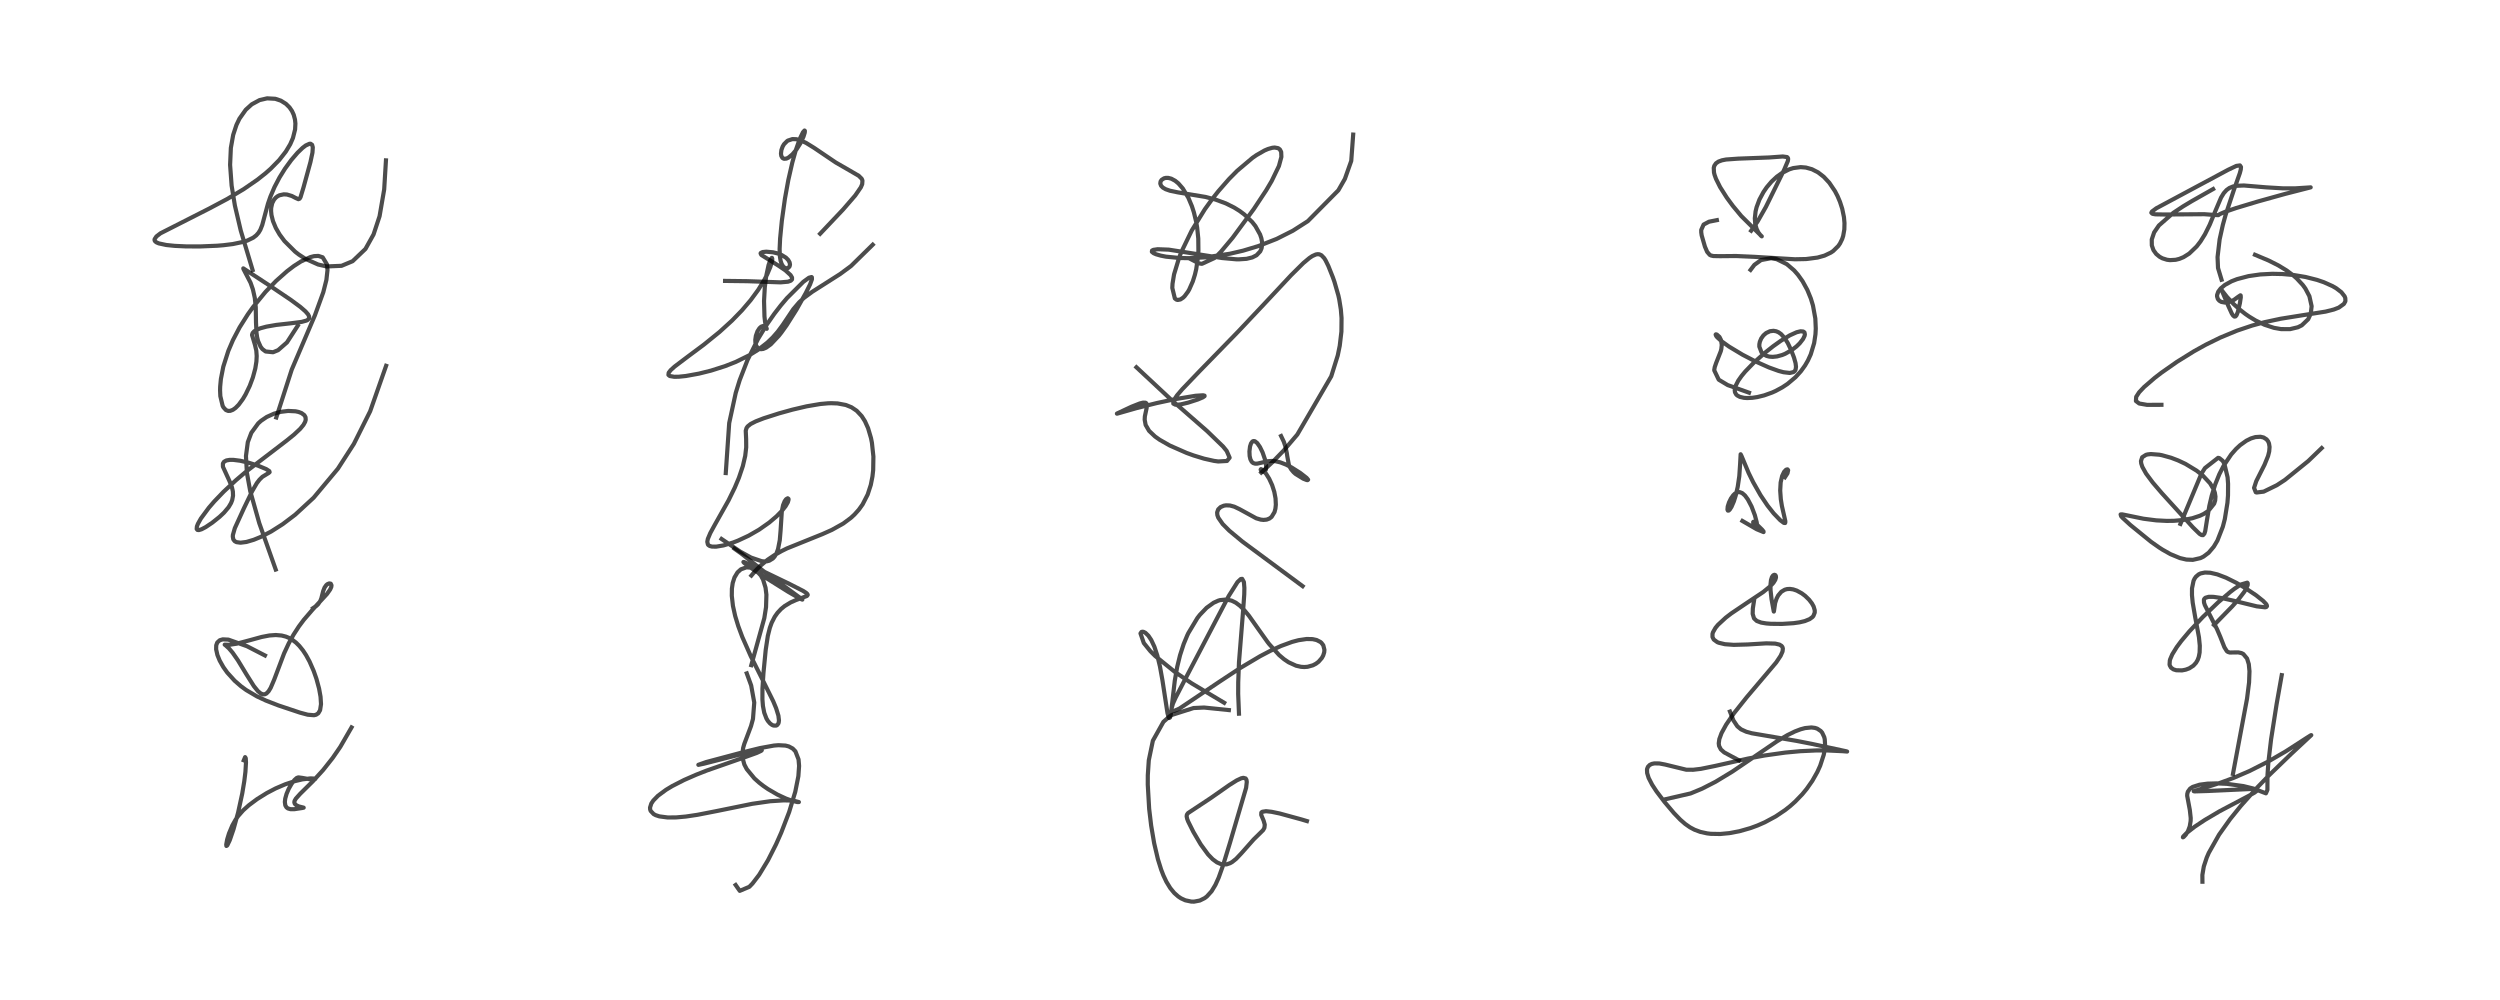 <?xml version="1.0" encoding="utf-8" standalone="no"?>
<!DOCTYPE svg PUBLIC "-//W3C//DTD SVG 1.1//EN"
  "http://www.w3.org/Graphics/SVG/1.1/DTD/svg11.dtd">
<!-- Created with matplotlib (https://matplotlib.org/) -->
<svg height="288pt" version="1.1" viewBox="0 0 720 288" width="720pt" xmlns="http://www.w3.org/2000/svg" xmlns:xlink="http://www.w3.org/1999/xlink">
 <defs>
  <style type="text/css">*{stroke-linecap:butt;stroke-linejoin:round;}</style>
 </defs>
 <g id="figure_1">
  <g id="patch_1">
   <path d="M 0 288 
L 720 288 
L 720 0 
L 0 0 
z
" style="fill:#ffffff;"/>
  </g>
  <g id="axes_1">
   <g id="line2d_1">
    <path clip-path="url(#p03c1678618)" d="M 70.21 218.973 
L 70.591 218.054 
L 70.774 218.347 
L 70.846 219.597 
L 70.68 222.309 
L 70.355 224.973 
L 69.764 228.536 
L 68.571 234.03 
L 67.255 238.815 
L 66.176 241.96 
L 65.448 243.488 
L 65.202 243.635 
L 65.156 243.228 
L 65.422 241.768 
L 65.943 240.046 
L 66.933 237.684 
L 67.88 236.016 
L 68.566 235.043 
L 70.03 233.381 
L 71.67 231.908 
L 74.051 230.135 
L 76.841 228.394 
L 79.378 227.066 
L 82.172 225.868 
L 84.837 224.987 
L 87.099 224.456 
L 89.409 224.174 
L 90.688 224.24 
L 90.824 224.329 
L 90.765 224.377 
L 90.237 224.453 
L 89.045 224.393 
L 87.08 224.038 
L 85.935 223.884 
L 85.45 224.056 
L 84.791 224.648 
L 83.96 225.761 
L 83.142 227.198 
L 82.524 228.645 
L 82.145 229.997 
L 82.035 230.968 
L 82.167 231.939 
L 82.502 232.518 
L 82.936 232.839 
L 83.687 233.047 
L 84.772 233.046 
L 86.92 232.722 
L 87.459 232.61 
L 87.301 232.562 
L 86.063 232.251 
L 85.368 231.933 
L 84.905 231.517 
L 84.759 231.059 
L 84.839 230.646 
L 85.203 230.004 
L 86.445 228.618 
L 90.098 225.015 
L 93.049 221.78 
L 95.808 218.29 
L 97.994 215.112 
L 101.241 209.496 
L 101.241 209.496 
" style="fill:none;stroke:#000000;stroke-linecap:square;stroke-opacity:0.7;stroke-width:1.2;"/>
   </g>
   <g id="line2d_2">
    <path clip-path="url(#p03c1678618)" d="M 76.305 188.774 
L 71.118 186.104 
L 65.774 184.212 
L 64.163 184.137 
L 63.283 184.392 
L 62.565 185.054 
L 62.27 185.869 
L 62.246 187.009 
L 62.614 188.647 
L 63.271 190.257 
L 64.323 192.122 
L 65.438 193.688 
L 67.577 196.049 
L 69.406 197.64 
L 70.904 198.733 
L 74.017 200.568 
L 76.54 201.748 
L 80.183 203.163 
L 86.4 205.24 
L 88.628 205.837 
L 90.426 205.984 
L 91.034 205.84 
L 91.667 205.421 
L 92.187 204.53 
L 92.45 202.791 
L 92.319 200.67 
L 91.893 198.304 
L 91.128 195.483 
L 90.339 193.233 
L 89.147 190.513 
L 88.146 188.68 
L 87.247 187.314 
L 86.192 186.006 
L 85.232 185.059 
L 84.236 184.293 
L 83.176 183.689 
L 82.302 183.335 
L 81.114 183.031 
L 79.429 182.886 
L 77.587 183.017 
L 75.363 183.445 
L 72.035 184.357 
L 68.181 185.381 
L 66.108 185.693 
L 64.713 185.669 
L 64.974 185.86 
L 65.947 186.744 
L 66.991 187.979 
L 68.515 190.163 
L 70.999 194.256 
L 73.116 197.609 
L 74.269 199.035 
L 75.098 199.721 
L 75.746 199.975 
L 76.309 199.938 
L 76.736 199.722 
L 77.356 199.085 
L 77.957 198.093 
L 78.962 195.743 
L 81.819 188.173 
L 83.161 185.285 
L 84.52 182.814 
L 86.077 180.411 
L 87.525 178.475 
L 90.031 175.563 
L 94.171 171.068 
L 95.07 169.797 
L 95.403 169.062 
L 95.479 168.566 
L 95.25 168.097 
L 94.817 168.019 
L 94.28 168.247 
L 93.958 168.526 
L 93.476 169.21 
L 93.068 170.254 
L 92.548 172.3 
L 92.236 173.093 
L 91.622 174.005 
L 91.104 174.503 
L 90.159 175.147 
L 90.159 175.147 
" style="fill:none;stroke:#000000;stroke-linecap:square;stroke-opacity:0.7;stroke-width:1.2;"/>
   </g>
   <g id="line2d_3">
    <path clip-path="url(#p03c1678618)" d="M 79.406 164.021 
L 74.661 150.64 
L 72.062 141.423 
L 71.104 136.169 
L 70.835 131.331 
L 71.37 127.334 
L 72.38 124.651 
L 74.36 121.935 
L 75.191 121.188 
L 76.825 120.08 
L 78.93 119.132 
L 80.842 118.61 
L 82.985 118.349 
L 85.126 118.456 
L 85.99 118.644 
L 86.834 118.964 
L 87.648 119.561 
L 87.991 120.157 
L 88.043 120.905 
L 87.88 121.489 
L 87.396 122.367 
L 86.453 123.511 
L 84.657 125.19 
L 82.488 126.939 
L 70.939 135.771 
L 67.949 138.31 
L 64.443 141.572 
L 61.741 144.385 
L 60.152 146.223 
L 57.856 149.333 
L 56.997 150.865 
L 56.706 151.623 
L 56.646 152.343 
L 56.859 152.618 
L 57.255 152.668 
L 58.034 152.437 
L 59.24 151.804 
L 61.187 150.49 
L 63.236 148.849 
L 64.525 147.632 
L 65.832 146.079 
L 66.543 144.876 
L 66.88 144.009 
L 67.112 142.754 
L 67.07 141.563 
L 66.805 140.356 
L 66.098 138.563 
L 64.201 134.418 
L 64.194 133.508 
L 64.504 132.991 
L 65.197 132.607 
L 66.15 132.443 
L 67.235 132.446 
L 69.159 132.691 
L 71.651 133.268 
L 74.277 134.101 
L 76.681 135.106 
L 77.553 135.675 
L 77.649 135.975 
L 77.386 136.217 
L 75.576 137.316 
L 74.737 138.136 
L 73.965 139.146 
L 72.614 141.478 
L 70.219 146.442 
L 67.629 152.113 
L 67.08 154.038 
L 67.043 154.508 
L 67.186 155.328 
L 67.584 155.855 
L 68.103 156.135 
L 69.271 156.297 
L 70.969 156.083 
L 73.094 155.454 
L 74.998 154.673 
L 78.051 153.098 
L 81.421 150.958 
L 85.012 148.24 
L 90.32 143.348 
L 97.306 134.992 
L 101.917 127.834 
L 106.609 118.435 
L 111.2 105.353 
L 111.2 105.353 
" style="fill:none;stroke:#000000;stroke-linecap:square;stroke-opacity:0.7;stroke-width:1.2;"/>
   </g>
   <g id="line2d_4">
    <path clip-path="url(#p03c1678618)" d="M 79.573 120.237 
L 84.015 106.459 
L 90.691 90.816 
L 93.106 84.16 
L 94.005 80.603 
L 94.317 77.778 
L 94.175 76.158 
L 92.931 74.106 
L 91.686 73.702 
L 90.448 73.771 
L 89.361 74.053 
L 86.685 75.296 
L 84.631 76.619 
L 82.621 78.148 
L 79.504 80.916 
L 76.469 84.061 
L 72.874 88.437 
L 71.37 90.534 
L 69.009 94.281 
L 67.085 97.953 
L 65.749 101.077 
L 64.308 105.604 
L 63.617 109.148 
L 63.409 111.334 
L 63.38 112.44 
L 63.457 114.099 
L 64.118 116.873 
L 64.345 117.303 
L 65.045 118.078 
L 65.701 118.343 
L 66.307 118.324 
L 67.075 118.026 
L 67.82 117.498 
L 68.744 116.564 
L 69.953 114.914 
L 70.724 113.611 
L 71.92 111.134 
L 72.833 108.69 
L 73.524 106.127 
L 73.847 104.108 
L 73.927 102.527 
L 73.814 100.972 
L 73.421 99.294 
L 72.571 96.442 
L 72.753 95.915 
L 73.22 95.409 
L 73.923 94.976 
L 74.989 94.544 
L 76.753 94.066 
L 79.568 93.576 
L 83.863 93.094 
L 86.871 92.705 
L 88.276 92.318 
L 88.612 92.14 
L 89.035 91.637 
L 89.022 91.12 
L 88.717 90.532 
L 87.977 89.68 
L 86.484 88.381 
L 83.778 86.383 
L 78.021 82.496 
L 70.073 77.289 
L 70.121 77.498 
L 72.162 81.431 
L 72.83 83.338 
L 73.383 85.804 
L 73.659 88.517 
L 73.726 92.824 
L 73.858 95.742 
L 74.048 97.088 
L 74.327 98.232 
L 75.059 99.87 
L 75.589 100.55 
L 76.492 101.225 
L 78.643 101.443 
L 80.094 100.846 
L 82.646 98.615 
L 85.754 93.803 
L 85.754 93.803 
" style="fill:none;stroke:#000000;stroke-linecap:square;stroke-opacity:0.7;stroke-width:1.2;"/>
   </g>
   <g id="line2d_5">
    <path clip-path="url(#p03c1678618)" d="M 72.748 77.772 
L 69.335 66.398 
L 67.65 59.215 
L 66.705 53.445 
L 66.269 47.492 
L 66.485 42.606 
L 67.157 38.843 
L 68.096 35.982 
L 68.952 34.195 
L 70.779 31.608 
L 72.504 30.049 
L 74.754 28.829 
L 76.931 28.323 
L 79.27 28.452 
L 80.886 28.992 
L 82.351 29.906 
L 83.382 30.928 
L 84.096 31.974 
L 84.596 33.067 
L 84.956 34.43 
L 85.075 35.583 
L 84.987 37.277 
L 84.366 39.751 
L 83.587 41.535 
L 82.312 43.665 
L 80.411 46.094 
L 77.963 48.59 
L 76.502 49.878 
L 74.15 51.741 
L 70.2 54.464 
L 65.474 57.288 
L 60.354 60.013 
L 46.211 67.198 
L 45.04 68.102 
L 44.509 68.908 
L 44.518 69.227 
L 44.699 69.531 
L 45.085 69.82 
L 45.745 70.101 
L 47.873 70.558 
L 50.313 70.81 
L 53.571 70.962 
L 57.571 70.977 
L 62.547 70.77 
L 64.337 70.623 
L 67.064 70.287 
L 70.114 69.647 
L 71.183 69.301 
L 72.919 68.462 
L 73.793 67.788 
L 74.469 67.023 
L 74.974 66.188 
L 75.531 64.786 
L 76.161 62.425 
L 77.177 58.657 
L 77.875 56.641 
L 79.067 53.848 
L 80.51 51.097 
L 82.086 48.563 
L 83.878 46.099 
L 85.69 43.986 
L 87.146 42.585 
L 88.058 41.891 
L 89.12 41.409 
L 89.456 41.405 
L 89.889 41.711 
L 90.085 42.447 
L 89.989 43.958 
L 89.403 46.693 
L 87.419 53.934 
L 86.554 56.788 
L 86.286 57.225 
L 85.922 57.361 
L 85.116 57.002 
L 84.057 56.448 
L 82.656 56.023 
L 81.72 55.971 
L 80.511 56.232 
L 79.936 56.525 
L 79.434 56.911 
L 78.918 57.502 
L 78.392 58.53 
L 78.1 59.879 
L 78.072 60.787 
L 78.188 61.954 
L 78.624 63.696 
L 79.444 65.666 
L 80.525 67.536 
L 81.919 69.417 
L 84.996 72.483 
L 86.027 73.284 
L 87.901 74.514 
L 91.611 76.178 
L 94.068 76.735 
L 98.369 76.554 
L 101.55 75.224 
L 105.252 71.694 
L 107.586 67.51 
L 109.315 62.271 
L 110.644 54.568 
L 111.154 46.187 
L 111.154 46.187 
" style="fill:none;stroke:#000000;stroke-linecap:square;stroke-opacity:0.7;stroke-width:1.2;"/>
   </g>
   <g id="line2d_6">
    <path clip-path="url(#p03c1678618)" d="M 211.87 254.882 
L 213.049 256.565 
L 215.799 255.405 
L 216.717 254.458 
L 218.636 251.949 
L 221.183 247.745 
L 223.494 243.173 
L 224.989 239.81 
L 227.273 233.867 
L 229.038 228.023 
L 229.929 223.549 
L 230.138 220.58 
L 229.982 218.717 
L 229.079 216.386 
L 228.293 215.572 
L 227.177 214.974 
L 226.23 214.726 
L 224.21 214.616 
L 222.894 214.721 
L 218.85 215.456 
L 213.129 216.871 
L 203.369 219.473 
L 201.128 220.265 
L 201.145 220.277 
L 202.787 219.931 
L 217.802 216.098 
L 219.221 215.964 
L 219.397 216.057 
L 219.21 216.248 
L 217.952 216.838 
L 214.042 218.246 
L 203.528 221.923 
L 200.517 223.109 
L 197.016 224.642 
L 193.6 226.389 
L 191.816 227.464 
L 189.527 229.154 
L 188.142 230.568 
L 187.574 231.426 
L 187.211 232.578 
L 187.243 233.118 
L 187.388 233.541 
L 188.255 234.459 
L 188.853 234.774 
L 189.899 235.117 
L 192.301 235.433 
L 194.738 235.415 
L 197.529 235.163 
L 200.859 234.665 
L 206.311 233.602 
L 216.654 231.496 
L 221.819 230.754 
L 225.565 230.513 
L 227.103 230.527 
L 228.832 230.667 
L 230.075 230.994 
L 229.657 230.999 
L 228.255 230.664 
L 226.4 230 
L 223.963 228.875 
L 221.191 227.267 
L 219.808 226.314 
L 218.617 225.387 
L 217.267 224.179 
L 215.061 221.501 
L 214.37 220.181 
L 213.838 218.229 
L 213.787 217.131 
L 214.027 215.396 
L 214.345 214.28 
L 216.294 209.112 
L 216.856 207.06 
L 217.225 202.338 
L 216.337 197.414 
L 215.07 193.931 
L 215.07 193.931 
" style="fill:none;stroke:#000000;stroke-linecap:square;stroke-opacity:0.7;stroke-width:1.2;"/>
   </g>
   <g id="line2d_7">
    <path clip-path="url(#p03c1678618)" d="M 216.373 191.567 
L 220.121 178.018 
L 220.617 174.875 
L 220.725 171.277 
L 220.474 169.247 
L 219.763 166.928 
L 219.11 165.723 
L 217.592 164.126 
L 216.265 163.498 
L 214.99 163.388 
L 213.372 163.97 
L 212.406 164.847 
L 211.53 166.303 
L 211.022 167.906 
L 210.786 169.526 
L 210.758 171.587 
L 211.086 174.492 
L 211.733 177.41 
L 212.62 180.326 
L 213.771 183.428 
L 216.22 188.972 
L 219.503 195.531 
L 222.677 201.945 
L 223.522 203.97 
L 224.182 206.113 
L 224.338 207.468 
L 224.261 208.089 
L 224.153 208.396 
L 223.801 208.836 
L 223.525 208.974 
L 222.776 208.958 
L 222.328 208.764 
L 221.769 208.348 
L 221.136 207.61 
L 220.722 206.911 
L 220.099 205.258 
L 219.728 203.331 
L 219.576 201.418 
L 219.586 198.362 
L 219.876 193.831 
L 220.524 187.168 
L 221.132 183.153 
L 221.714 180.821 
L 222.235 179.37 
L 223.124 177.622 
L 223.923 176.489 
L 224.964 175.374 
L 225.997 174.531 
L 227.735 173.482 
L 229.198 172.835 
L 232.411 171.635 
L 232.62 171.329 
L 232.523 171.077 
L 232.133 170.714 
L 231.203 170.13 
L 227.313 168.147 
L 214.264 161.849 
L 214.106 161.858 
L 214.309 162.107 
L 215.746 163.194 
L 220.158 166.15 
L 227.015 170.446 
L 230.564 172.489 
L 231.072 172.693 
L 230.916 172.531 
L 219.819 164.429 
L 213.474 159.411 
L 211.518 158.017 
L 211.518 158.017 
" style="fill:none;stroke:#000000;stroke-linecap:square;stroke-opacity:0.7;stroke-width:1.2;"/>
   </g>
   <g id="line2d_8">
    <path clip-path="url(#p03c1678618)" d="M 207.807 155.225 
L 213.158 158.849 
L 216.319 160.587 
L 219.339 161.616 
L 219.955 161.688 
L 220.884 161.653 
L 221.541 161.487 
L 222.589 160.845 
L 223.085 160.287 
L 223.634 159.339 
L 224.067 158.159 
L 224.575 155.572 
L 224.808 152.799 
L 225.166 147.253 
L 225.527 145.478 
L 225.982 144.351 
L 226.405 143.766 
L 226.859 143.506 
L 227.08 143.662 
L 227.109 143.888 
L 226.905 144.634 
L 226.244 145.786 
L 225.163 147.152 
L 223.65 148.698 
L 221.541 150.49 
L 218.609 152.549 
L 215.612 154.274 
L 212.55 155.699 
L 211.149 156.239 
L 208.375 157.08 
L 206.263 157.434 
L 205.062 157.419 
L 204.395 157.241 
L 203.999 156.971 
L 203.871 156.807 
L 203.698 156.033 
L 203.855 155.209 
L 204.564 153.522 
L 205.844 151.177 
L 209.817 144.112 
L 211.618 140.427 
L 212.799 137.61 
L 213.941 134.226 
L 214.625 131.273 
L 214.908 128.824 
L 214.885 126.424 
L 214.774 124.056 
L 214.998 123.27 
L 215.321 122.807 
L 216.189 122.109 
L 217.678 121.348 
L 219.931 120.471 
L 224.348 119.054 
L 228.233 117.977 
L 232.325 117.017 
L 236.268 116.347 
L 238.472 116.149 
L 239.41 116.12 
L 241.223 116.19 
L 243.607 116.637 
L 245.226 117.293 
L 246.729 118.302 
L 248.165 119.83 
L 249.105 121.306 
L 250.009 123.317 
L 250.841 126.149 
L 251.111 127.5 
L 251.54 131.494 
L 251.475 135.385 
L 251.267 137.225 
L 250.793 139.635 
L 249.888 142.425 
L 248.433 145.266 
L 247.338 146.797 
L 246.088 148.189 
L 245.048 149.149 
L 242.867 150.772 
L 239.583 152.607 
L 236.89 153.809 
L 226.638 157.947 
L 225.111 158.702 
L 223.081 159.849 
L 221.049 161.224 
L 218.933 162.992 
L 217.489 164.465 
L 216.4 165.758 
L 216.4 165.758 
" style="fill:none;stroke:#000000;stroke-linecap:square;stroke-opacity:0.7;stroke-width:1.2;"/>
   </g>
   <g id="line2d_9">
    <path clip-path="url(#p03c1678618)" d="M 209.021 136.239 
L 210.009 121.842 
L 211.892 113.155 
L 213.023 109.496 
L 215.27 103.705 
L 218.313 97.617 
L 220.758 93.597 
L 222.991 90.39 
L 224.881 87.947 
L 226.647 85.861 
L 231.367 81.155 
L 232.98 79.984 
L 233.725 79.788 
L 233.814 79.858 
L 233.84 80.425 
L 233.307 81.89 
L 232.073 84.384 
L 229.384 89.175 
L 226.542 93.675 
L 225.038 95.772 
L 224.311 96.698 
L 221.985 99.164 
L 220.638 100.134 
L 219.789 100.492 
L 219.101 100.573 
L 218.173 100.16 
L 217.759 99.509 
L 217.556 98.692 
L 217.526 97.867 
L 217.689 96.717 
L 218.149 95.417 
L 218.724 94.526 
L 219.234 94.072 
L 219.832 93.866 
L 220.133 93.903 
L 220.608 94.226 
L 220.824 94.694 
L 220.617 94.165 
L 220.326 92.618 
L 220.165 91.122 
L 220.043 86.673 
L 220.262 82.728 
L 220.664 79.53 
L 221.346 76.347 
L 221.859 74.871 
L 222.261 74.27 
L 222.331 74.267 
L 222.416 74.558 
L 222.358 75.121 
L 221.876 76.837 
L 220.947 79.037 
L 220.101 80.665 
L 218.348 83.508 
L 216.185 86.448 
L 213.672 89.394 
L 210.793 92.354 
L 207.225 95.603 
L 202.722 99.252 
L 198.12 102.679 
L 194.282 105.579 
L 193.143 106.614 
L 192.579 107.35 
L 192.509 107.976 
L 192.889 108.294 
L 194.193 108.518 
L 195.496 108.495 
L 197.511 108.288 
L 201.275 107.609 
L 204.778 106.734 
L 208.788 105.458 
L 211.904 104.231 
L 215.794 102.314 
L 218.4 100.692 
L 221.009 98.657 
L 222.545 97.18 
L 223.997 95.52 
L 225.433 93.575 
L 228.464 89.048 
L 230.166 87.058 
L 231.577 85.769 
L 233.904 84.051 
L 241.945 78.932 
L 245.105 76.6 
L 251.347 70.475 
L 251.347 70.475 
" style="fill:none;stroke:#000000;stroke-linecap:square;stroke-opacity:0.7;stroke-width:1.2;"/>
   </g>
   <g id="line2d_10">
    <path clip-path="url(#p03c1678618)" d="M 208.82 80.902 
L 215.266 80.982 
L 224.79 81.318 
L 226.948 81.128 
L 227.748 80.843 
L 228.1 80.476 
L 228.112 79.949 
L 227.687 79.229 
L 226.196 77.865 
L 224.129 76.462 
L 219.264 73.428 
L 219.05 72.971 
L 219.118 72.839 
L 219.644 72.591 
L 220.681 72.487 
L 222.6 72.658 
L 223.984 72.998 
L 225.116 73.441 
L 226.34 74.195 
L 227.006 74.864 
L 227.403 75.566 
L 227.519 76.188 
L 227.386 76.766 
L 226.962 77.192 
L 226.424 77.274 
L 225.948 77.09 
L 225.531 76.71 
L 225.109 76.008 
L 224.808 75.089 
L 224.611 73.88 
L 224.531 71.733 
L 224.672 68.699 
L 225.169 63.607 
L 226.066 57.176 
L 227.031 51.865 
L 228.19 46.787 
L 229.162 43.329 
L 230.319 40.028 
L 231.258 38.075 
L 231.7 37.586 
L 231.805 37.684 
L 231.767 38.197 
L 231.401 39.368 
L 230.462 41.35 
L 229.332 43.126 
L 228.209 44.464 
L 227.057 45.406 
L 226.482 45.675 
L 225.788 45.731 
L 225.352 45.5 
L 225.011 44.894 
L 224.92 44.231 
L 225.039 43.216 
L 225.409 42.19 
L 225.815 41.512 
L 226.704 40.624 
L 226.92 40.485 
L 228.228 40.055 
L 229.357 40.095 
L 230.508 40.402 
L 232.151 41.156 
L 234.466 42.584 
L 240.702 46.799 
L 244.681 49.094 
L 247.321 50.629 
L 248.176 51.491 
L 248.385 52.011 
L 248.312 53.034 
L 247.923 53.947 
L 246.305 56.296 
L 242.803 60.344 
L 236.196 67.322 
L 236.196 67.322 
" style="fill:none;stroke:#000000;stroke-linecap:square;stroke-opacity:0.7;stroke-width:1.2;"/>
   </g>
   <g id="line2d_11">
    <path clip-path="url(#p03c1678618)" d="M 353.912 204.504 
L 346.773 203.772 
L 343.742 203.915 
L 337.472 205.908 
L 336.761 206.383 
L 335.068 207.887 
L 332.028 213.316 
L 330.854 218.96 
L 330.567 223.272 
L 330.556 225.972 
L 330.959 232.95 
L 331.534 237.774 
L 332.399 242.861 
L 333.478 247.459 
L 334.417 250.461 
L 335.057 252.112 
L 335.921 253.946 
L 337.033 255.77 
L 338.18 257.167 
L 339.327 258.185 
L 340.15 258.727 
L 341.366 259.288 
L 343.121 259.66 
L 343.899 259.67 
L 345.548 259.354 
L 346.943 258.66 
L 347.569 258.186 
L 348.943 256.671 
L 350.047 254.833 
L 350.977 252.765 
L 352.216 249.295 
L 354.242 242.69 
L 358.881 226.89 
L 359.071 225.206 
L 358.981 224.585 
L 358.747 224.197 
L 358.086 224.014 
L 357.467 224.153 
L 356.181 224.753 
L 354.056 226.084 
L 348.757 229.796 
L 344.825 232.403 
L 342.141 234.176 
L 341.822 234.636 
L 341.751 235.108 
L 341.908 235.851 
L 342.172 236.541 
L 343.698 239.601 
L 345.805 243.184 
L 347.92 246.077 
L 349.252 247.451 
L 350.494 248.367 
L 351.629 248.86 
L 352.024 248.949 
L 353.271 248.936 
L 354.278 248.592 
L 354.863 248.259 
L 356.012 247.343 
L 357.545 245.718 
L 361.057 241.753 
L 363.783 239.075 
L 364.152 238.409 
L 364.252 237.499 
L 363.932 236.375 
L 363.237 234.706 
L 363.258 234.036 
L 363.518 233.791 
L 364.617 233.623 
L 366.211 233.798 
L 368.554 234.285 
L 374.772 235.986 
L 376.395 236.472 
L 376.395 236.472 
" style="fill:none;stroke:#000000;stroke-linecap:square;stroke-opacity:0.7;stroke-width:1.2;"/>
   </g>
   <g id="line2d_12">
    <path clip-path="url(#p03c1678618)" d="M 352.561 202.4 
L 343.193 196.795 
L 338.35 193.505 
L 332.679 188.907 
L 331.313 187.544 
L 329.417 185.195 
L 328.458 182.424 
L 328.744 182.006 
L 329.025 181.931 
L 329.361 181.983 
L 329.9 182.268 
L 330.735 183.082 
L 331.556 184.311 
L 332.462 186.25 
L 333.312 188.817 
L 334.064 191.94 
L 334.776 195.888 
L 336.232 205.363 
L 336.552 206.52 
L 336.721 206.79 
L 336.954 206.655 
L 337.219 205.592 
L 337.598 202.391 
L 338.331 196.072 
L 339.031 192.07 
L 339.853 188.696 
L 340.895 185.489 
L 341.922 183.007 
L 342.232 182.353 
L 344.854 177.977 
L 345.55 177.085 
L 347.512 175.039 
L 349.525 173.591 
L 350.846 172.991 
L 351.367 172.834 
L 353.196 172.655 
L 354.723 172.989 
L 355.915 173.58 
L 357.102 174.467 
L 358.226 175.569 
L 359.692 177.337 
L 362.344 181.092 
L 365.028 184.86 
L 365.524 185.498 
L 368.382 188.65 
L 369.809 189.856 
L 371.11 190.735 
L 373.267 191.72 
L 374.688 192.042 
L 375.62 192.104 
L 376.577 192.036 
L 378.121 191.608 
L 378.988 191.155 
L 379.744 190.587 
L 380.683 189.513 
L 381.082 188.786 
L 381.37 187.872 
L 381.433 187.152 
L 381.108 185.846 
L 380.578 185.143 
L 380.28 184.889 
L 379.184 184.327 
L 378.015 184.069 
L 376.304 184.032 
L 373.974 184.377 
L 372.122 184.869 
L 368.914 186.043 
L 365.872 187.435 
L 362.896 188.995 
L 357.231 192.36 
L 351.229 196.314 
L 339.695 204.057 
L 338.276 204.694 
L 337.673 204.736 
L 337.482 204.61 
L 337.378 204.162 
L 337.8 202.654 
L 338.554 200.972 
L 341.349 195.557 
L 348.199 182.471 
L 353.886 171.627 
L 356.402 167.635 
L 357.343 166.76 
L 357.746 166.713 
L 358.243 167.623 
L 358.38 169.325 
L 358.345 171.169 
L 358.008 175.963 
L 356.828 190.705 
L 356.608 196.523 
L 356.595 199.876 
L 356.825 205.539 
L 356.825 205.539 
" style="fill:none;stroke:#000000;stroke-linecap:square;stroke-opacity:0.7;stroke-width:1.2;"/>
   </g>
   <g id="line2d_13">
    <path clip-path="url(#p03c1678618)" d="M 375.158 168.814 
L 357.79 155.957 
L 354.024 152.825 
L 352.152 150.948 
L 350.87 149.105 
L 350.597 148.353 
L 350.534 147.587 
L 350.834 146.714 
L 351.525 146.041 
L 352.45 145.644 
L 353.103 145.534 
L 354.229 145.581 
L 355.494 145.928 
L 356.99 146.639 
L 361.79 149.267 
L 363.104 149.65 
L 363.874 149.735 
L 364.794 149.65 
L 365.597 149.341 
L 366.222 148.858 
L 367.061 147.475 
L 367.323 146.48 
L 367.44 145.354 
L 367.358 143.562 
L 366.997 141.656 
L 366.376 139.722 
L 365.523 137.868 
L 364.651 136.468 
L 363.745 135.438 
L 363.163 135.114 
L 363.069 135.254 
L 363.263 135.59 
L 363.668 135.862 
L 363.936 135.905 
L 364.259 135.78 
L 364.557 135.271 
L 364.651 134.573 
L 364.621 133.902 
L 364.318 132.322 
L 363.632 130.312 
L 362.867 128.737 
L 362.079 127.603 
L 361.406 127.072 
L 361.018 127.011 
L 360.7 127.148 
L 360.297 127.69 
L 360.009 128.575 
L 359.837 130.028 
L 359.899 131.335 
L 360.11 132.263 
L 360.498 133 
L 360.894 133.348 
L 361.505 133.539 
L 362.083 133.523 
L 363.175 133.281 
L 364.995 132.848 
L 366.255 132.75 
L 367.343 132.837 
L 368.723 133.16 
L 370.393 133.811 
L 371.99 134.635 
L 374.455 136.195 
L 376.304 137.634 
L 376.735 138.156 
L 376.559 138.287 
L 376.29 138.237 
L 375.313 137.855 
L 373.107 136.487 
L 372.549 135.987 
L 371.858 135.169 
L 371.49 134.547 
L 371.175 133.766 
L 370.719 131.323 
L 370.606 130.52 
L 370.234 128.712 
L 369.736 127.22 
L 368.95 125.577 
L 368.95 125.577 
" style="fill:none;stroke:#000000;stroke-linecap:square;stroke-opacity:0.7;stroke-width:1.2;"/>
   </g>
   <g id="line2d_14">
    <path clip-path="url(#p03c1678618)" d="M 327.289 105.775 
L 337.151 114.976 
L 347.653 124.154 
L 352.26 128.616 
L 353.284 129.873 
L 354.136 131.815 
L 353.371 132.758 
L 350.851 132.902 
L 349.624 132.733 
L 346.782 132.097 
L 343.772 131.177 
L 341.758 130.449 
L 336.911 128.318 
L 333.97 126.644 
L 332.663 125.72 
L 330.937 124.085 
L 329.945 122.391 
L 329.667 120.864 
L 329.719 119.911 
L 330.223 117.542 
L 330.313 116.473 
L 330.139 116.117 
L 329.868 115.969 
L 329.189 115.961 
L 328.249 116.196 
L 325.867 117.137 
L 321.684 119.102 
L 321.675 119.135 
L 321.851 119.101 
L 327.372 117.524 
L 333.165 116.078 
L 338.35 114.97 
L 344.315 113.982 
L 346.481 113.843 
L 346.906 113.944 
L 346.915 114.091 
L 346.419 114.439 
L 344.931 115.069 
L 342.174 115.961 
L 340.101 116.451 
L 338.905 116.579 
L 338.518 116.555 
L 337.908 116.236 
L 338.055 115.248 
L 338.99 113.856 
L 340.473 112.12 
L 345.406 106.965 
L 356.531 95.555 
L 363.978 87.658 
L 371.894 79.196 
L 375.372 75.753 
L 377.099 74.311 
L 377.933 73.754 
L 378.939 73.298 
L 379.472 73.202 
L 379.962 73.241 
L 380.567 73.512 
L 381.357 74.336 
L 381.746 74.95 
L 382.562 76.599 
L 383.867 79.872 
L 384.325 81.184 
L 385.449 85.095 
L 385.696 86.22 
L 386.159 89.099 
L 386.364 91.605 
L 386.326 95.505 
L 385.847 99.57 
L 385.271 102.375 
L 383.394 108.379 
L 373.632 125.14 
L 369.714 129.737 
L 366.53 133.029 
L 363.251 136.098 
L 363.251 136.098 
" style="fill:none;stroke:#000000;stroke-linecap:square;stroke-opacity:0.7;stroke-width:1.2;"/>
   </g>
   <g id="line2d_15">
    <path clip-path="url(#p03c1678618)" d="M 342.878 74.6 
L 345.299 75.856 
L 346.158 75.98 
L 349.777 74.312 
L 350.242 73.896 
L 351.58 72.545 
L 354.977 68.499 
L 361.089 60.212 
L 364.65 54.827 
L 366.249 52.122 
L 368.329 47.814 
L 369.037 45.197 
L 368.98 43.767 
L 368.608 43.044 
L 368.11 42.675 
L 367.108 42.491 
L 366.433 42.559 
L 365.203 42.905 
L 364.19 43.337 
L 361.843 44.685 
L 360.724 45.461 
L 356.322 49.176 
L 353.965 51.555 
L 350.922 55.029 
L 349.342 57.025 
L 346.996 60.266 
L 343.217 66.391 
L 340.244 72.535 
L 339.589 74.197 
L 338.128 79.018 
L 337.687 81.713 
L 337.624 82.919 
L 338.354 85.94 
L 338.799 86.289 
L 339.162 86.392 
L 339.964 86.241 
L 340.739 85.727 
L 341.162 85.313 
L 342.124 84.021 
L 342.5 83.37 
L 343.535 81.028 
L 344.14 79.095 
L 344.509 77.528 
L 345.025 73.99 
L 345.14 72.167 
L 345.103 68.69 
L 344.785 65.571 
L 344.501 63.906 
L 343.851 61.201 
L 343.272 59.402 
L 342.25 56.966 
L 340.65 54.284 
L 339.382 52.827 
L 338.457 52.066 
L 337.337 51.461 
L 336.473 51.237 
L 335.754 51.233 
L 335.243 51.357 
L 334.549 51.802 
L 334.256 52.237 
L 334.156 52.86 
L 334.4 53.51 
L 334.919 54.039 
L 335.721 54.5 
L 336.965 54.934 
L 339.258 55.41 
L 347.2 56.721 
L 350.063 57.478 
L 353.053 58.583 
L 355.452 59.781 
L 357.008 60.753 
L 358.376 61.774 
L 360.622 63.936 
L 361.558 65.122 
L 362.903 67.525 
L 363.275 68.629 
L 363.471 69.694 
L 363.498 70.437 
L 363.34 71.483 
L 362.948 72.393 
L 361.882 73.516 
L 360.66 74.138 
L 359.001 74.542 
L 356.778 74.691 
L 356.016 74.679 
L 351.979 74.315 
L 336.599 71.897 
L 333.417 71.777 
L 332.183 71.955 
L 331.787 72.155 
L 331.74 72.519 
L 332.23 72.916 
L 332.936 73.227 
L 334.281 73.619 
L 335.813 73.919 
L 339.816 74.309 
L 342.435 74.354 
L 347.239 74.106 
L 354.203 73.078 
L 358.011 72.192 
L 362.452 70.854 
L 367.687 68.801 
L 372.334 66.456 
L 376.649 63.698 
L 385.438 54.817 
L 387.329 51.513 
L 389.158 46.338 
L 389.717 38.761 
L 389.717 38.761 
" style="fill:none;stroke:#000000;stroke-linecap:square;stroke-opacity:0.7;stroke-width:1.2;"/>
   </g>
   <g id="line2d_16">
    <path clip-path="url(#p03c1678618)" d="M 479.734 230.159 
L 486.88 228.514 
L 490.184 227.146 
L 494.065 225.159 
L 498.912 222.224 
L 504.649 218.337 
L 511.766 213.495 
L 514.75 211.729 
L 516.919 210.664 
L 518.58 210.031 
L 519.869 209.686 
L 521.697 209.508 
L 522.722 209.64 
L 523.382 209.86 
L 524.388 210.539 
L 524.783 211.004 
L 525.385 212.295 
L 525.527 212.914 
L 525.631 214.664 
L 525.478 216.171 
L 525.237 217.376 
L 524.209 220.528 
L 523.383 222.348 
L 521.968 224.853 
L 520.333 227.193 
L 519.068 228.731 
L 517.003 230.873 
L 515.565 232.153 
L 514.14 233.281 
L 511.426 235.112 
L 508.274 236.814 
L 506.136 237.75 
L 504.111 238.494 
L 500.946 239.396 
L 498.059 239.942 
L 495.415 240.19 
L 492.718 240.14 
L 491.666 240.017 
L 489.717 239.593 
L 488.038 238.968 
L 486.726 238.27 
L 485.336 237.299 
L 483.91 236.054 
L 482.107 234.183 
L 479.364 230.94 
L 477.072 227.918 
L 475.815 226.001 
L 474.806 224.042 
L 474.379 222.649 
L 474.334 221.664 
L 474.384 221.384 
L 474.618 220.821 
L 475.112 220.311 
L 475.735 220.008 
L 476.473 219.855 
L 477.897 219.877 
L 479.554 220.19 
L 485.644 221.679 
L 487.632 221.69 
L 489.822 221.433 
L 493.931 220.595 
L 503.428 218.464 
L 508.24 217.575 
L 514.146 216.745 
L 518.463 216.343 
L 523.018 216.129 
L 525.973 216.118 
L 530.747 216.347 
L 531.967 216.446 
L 531.687 216.358 
L 521.654 214.205 
L 517.313 213.359 
L 504.513 211.178 
L 502.937 210.745 
L 501.424 210.053 
L 500.362 209.183 
L 499.229 207.483 
L 498.228 204.934 
L 498.228 204.934 
" style="fill:none;stroke:#000000;stroke-linecap:square;stroke-opacity:0.7;stroke-width:1.2;"/>
   </g>
   <g id="line2d_17">
    <path clip-path="url(#p03c1678618)" d="M 500.785 218.963 
L 496.571 216.69 
L 495.607 215.835 
L 495.091 214.826 
L 495 214.082 
L 495.167 212.861 
L 495.796 211.142 
L 497.133 208.695 
L 499.353 205.454 
L 503.049 200.808 
L 511.544 190.782 
L 512.82 188.871 
L 513.371 187.622 
L 513.467 186.796 
L 513.336 186.341 
L 513.08 186.006 
L 512.488 185.645 
L 511.27 185.357 
L 508.687 185.284 
L 503.323 185.607 
L 499.329 185.72 
L 496.772 185.532 
L 495.026 185.118 
L 494.58 184.934 
L 493.561 184.187 
L 493.197 183.463 
L 493.2 182.567 
L 493.34 182.094 
L 494.058 180.824 
L 494.762 179.968 
L 497.022 177.88 
L 498.607 176.667 
L 502.967 173.727 
L 507.806 170.501 
L 509.829 168.845 
L 510.753 167.836 
L 511.279 166.991 
L 511.482 166.314 
L 511.451 165.884 
L 511.295 165.628 
L 511.037 165.532 
L 510.676 165.69 
L 510.317 166.195 
L 510.043 167.055 
L 509.891 168.473 
L 509.921 170 
L 510.196 172.535 
L 510.842 176.102 
L 510.862 176.129 
L 510.9 176 
L 511.246 173.658 
L 511.655 172.396 
L 512.123 171.482 
L 513.022 170.425 
L 514.005 169.84 
L 514.685 169.655 
L 515.501 169.609 
L 516.442 169.747 
L 517.476 170.095 
L 518.905 170.877 
L 519.889 171.617 
L 521.02 172.717 
L 521.831 173.769 
L 522.329 174.678 
L 522.645 175.773 
L 522.645 176.419 
L 522.254 177.4 
L 521.973 177.727 
L 521.167 178.313 
L 519.787 178.874 
L 518.273 179.231 
L 516.528 179.478 
L 513.213 179.687 
L 510.009 179.653 
L 508.711 179.552 
L 507.227 179.309 
L 505.949 178.834 
L 505.158 178.1 
L 504.769 176.798 
L 504.817 175.25 
L 505.183 172.842 
L 505.183 172.842 
" style="fill:none;stroke:#000000;stroke-linecap:square;stroke-opacity:0.7;stroke-width:1.2;"/>
   </g>
   <g id="line2d_18">
    <path clip-path="url(#p03c1678618)" d="M 501.818 150.037 
L 505.931 152.423 
L 507.9 153.236 
L 507.895 153.049 
L 507.486 152.542 
L 505.421 150.522 
L 504.997 150.271 
L 504.918 150.347 
L 504.956 150.747 
L 505.281 151.62 
L 505.66 152.221 
L 505.909 152.35 
L 506.045 152.173 
L 506.083 151.493 
L 505.924 150.378 
L 505.398 148.376 
L 504.452 145.877 
L 503.38 143.828 
L 502.555 142.709 
L 501.755 142.011 
L 501.035 141.73 
L 500.412 141.765 
L 499.666 142.157 
L 499.167 142.639 
L 498.512 143.565 
L 497.952 144.71 
L 497.581 145.885 
L 497.506 146.79 
L 497.636 147.055 
L 497.854 147.042 
L 498.166 146.763 
L 498.669 145.977 
L 499.345 144.418 
L 499.891 142.694 
L 500.469 140.177 
L 500.916 137.131 
L 501.154 133.638 
L 501.304 130.827 
L 501.532 131.258 
L 503.611 136.223 
L 504.912 138.875 
L 507.042 142.624 
L 509.047 145.608 
L 510.815 147.846 
L 512.705 149.814 
L 513.746 150.592 
L 514.113 150.628 
L 514.157 150.569 
L 514.174 150.089 
L 513.857 148.666 
L 513.182 145.707 
L 512.874 143.764 
L 512.697 141.29 
L 512.827 138.956 
L 513.258 137.07 
L 513.818 135.888 
L 514.393 135.271 
L 514.787 135.171 
L 514.985 135.413 
L 514.798 136.303 
L 514.046 137.456 
L 514.046 137.456 
" style="fill:none;stroke:#000000;stroke-linecap:square;stroke-opacity:0.7;stroke-width:1.2;"/>
   </g>
   <g id="line2d_19">
    <path clip-path="url(#p03c1678618)" d="M 503.709 113.085 
L 497.581 110.901 
L 494.994 109.349 
L 493.69 106.636 
L 493.839 105.741 
L 494.235 104.579 
L 495.581 101.154 
L 495.74 100.506 
L 495.869 99.343 
L 495.66 97.935 
L 495.212 97.043 
L 494.419 96.326 
L 494.166 96.293 
L 494.107 96.369 
L 494.265 96.774 
L 494.57 97.153 
L 495.81 98.276 
L 497.971 99.825 
L 501.864 102.163 
L 505.587 104.096 
L 509.464 105.828 
L 512.235 106.825 
L 513.643 107.199 
L 515.444 107.409 
L 516.512 107.169 
L 516.916 106.837 
L 517.127 106.458 
L 517.249 105.658 
L 517.122 104.587 
L 516.669 102.967 
L 515.828 100.782 
L 514.882 98.807 
L 513.98 97.355 
L 512.962 96.223 
L 512.231 95.703 
L 511.562 95.414 
L 510.763 95.273 
L 509.745 95.395 
L 508.637 95.92 
L 507.855 96.606 
L 507.223 97.491 
L 506.836 98.423 
L 506.695 99.136 
L 506.687 99.829 
L 507.31 101.462 
L 507.902 102.037 
L 508.753 102.493 
L 509.586 102.71 
L 510.539 102.778 
L 511.774 102.652 
L 513.265 102.242 
L 514.084 101.91 
L 516.036 100.817 
L 517.374 99.791 
L 518.315 98.878 
L 519.276 97.64 
L 519.714 96.736 
L 519.804 96.311 
L 519.69 95.742 
L 519.347 95.475 
L 518.564 95.409 
L 517.437 95.684 
L 515.473 96.572 
L 512.898 98.135 
L 510.66 99.727 
L 508.414 101.501 
L 505.158 104.392 
L 502.635 106.998 
L 501.578 108.27 
L 500.62 109.626 
L 499.831 111.185 
L 499.592 112.328 
L 499.674 112.977 
L 500.03 113.619 
L 500.323 113.893 
L 501.08 114.299 
L 502.242 114.571 
L 503.16 114.636 
L 504.663 114.569 
L 506.113 114.354 
L 508.104 113.864 
L 510.374 113.048 
L 511.366 112.602 
L 513.291 111.565 
L 514.816 110.556 
L 517.105 108.629 
L 518.655 106.923 
L 519.843 105.274 
L 520.687 103.817 
L 521.493 102.06 
L 522.474 98.809 
L 522.855 96.255 
L 522.941 94.614 
L 522.814 91.742 
L 522.132 87.981 
L 521.518 85.96 
L 520.52 83.518 
L 519.147 81.011 
L 517.81 79.133 
L 516.692 77.864 
L 514.601 76.073 
L 511.679 74.64 
L 510.078 74.362 
L 507.187 74.897 
L 505.255 76.287 
L 504.16 77.728 
L 504.16 77.728 
" style="fill:none;stroke:#000000;stroke-linecap:square;stroke-opacity:0.7;stroke-width:1.2;"/>
   </g>
   <g id="line2d_20">
    <path clip-path="url(#p03c1678618)" d="M 494.46 63.403 
L 492.193 63.85 
L 490.641 64.673 
L 489.95 66.233 
L 489.958 66.933 
L 490.082 67.793 
L 491.019 71.035 
L 491.665 72.544 
L 492.403 73.399 
L 492.782 73.588 
L 493.455 73.74 
L 495.403 73.776 
L 499.98 73.732 
L 505.198 73.963 
L 516.933 74.671 
L 520.131 74.604 
L 523.438 74.183 
L 525.462 73.616 
L 527.285 72.749 
L 527.958 72.294 
L 529.421 70.857 
L 529.927 70.117 
L 530.557 68.812 
L 530.839 67.938 
L 531.167 66.081 
L 531.213 64.255 
L 531.055 62.518 
L 530.557 60.115 
L 529.913 58.125 
L 529.222 56.492 
L 528.47 55.046 
L 526.833 52.622 
L 525.247 50.917 
L 523.62 49.656 
L 521.845 48.742 
L 520.093 48.253 
L 518.583 48.132 
L 516.46 48.407 
L 515.308 48.77 
L 513.295 49.767 
L 511.726 50.887 
L 510.201 52.305 
L 508.82 53.936 
L 507.883 55.3 
L 506.706 57.495 
L 505.894 59.687 
L 505.605 60.885 
L 505.392 62.871 
L 505.499 64.429 
L 505.889 65.896 
L 506.397 66.925 
L 507.076 67.808 
L 507.388 68.071 
L 501.481 62.208 
L 499.049 59.278 
L 497.307 56.907 
L 495.395 53.89 
L 494.207 51.507 
L 493.795 50.359 
L 493.628 49.684 
L 493.562 48.33 
L 493.716 47.751 
L 494.197 47.039 
L 494.918 46.538 
L 495.927 46.17 
L 497.109 45.938 
L 500.574 45.691 
L 509.483 45.353 
L 513.45 45.067 
L 514.683 45.239 
L 514.933 45.509 
L 514.989 45.825 
L 514.892 46.395 
L 513.84 48.881 
L 508.556 59.619 
L 506.184 63.795 
L 504.331 66.449 
L 504.331 66.449 
" style="fill:none;stroke:#000000;stroke-linecap:square;stroke-opacity:0.7;stroke-width:1.2;"/>
   </g>
   <g id="line2d_21">
    <path clip-path="url(#p03c1678618)" d="M 634.301 253.935 
L 634.283 251.996 
L 634.697 249.536 
L 635.529 247.011 
L 636.125 245.631 
L 639.086 240.387 
L 642.269 235.917 
L 645.393 232.049 
L 650.113 226.772 
L 653.616 223.151 
L 659.832 217.152 
L 665.647 211.721 
L 665.52 211.754 
L 664.422 212.44 
L 658.341 216.363 
L 653.295 219.296 
L 647.855 222.052 
L 643.2 224.059 
L 639.457 225.44 
L 636.379 226.431 
L 631.792 227.866 
L 631.81 227.881 
L 632.028 227.922 
L 635.807 227.806 
L 649.331 227.182 
L 650.029 227.338 
L 650.14 227.521 
L 650.035 227.717 
L 649.277 228.29 
L 647.636 229.207 
L 639.216 233.654 
L 634.926 236.191 
L 632.082 238.085 
L 629.793 239.864 
L 628.733 240.952 
L 628.681 241.144 
L 628.743 241.132 
L 628.929 241.011 
L 629.514 240.381 
L 630.132 239.375 
L 630.646 238.005 
L 630.901 236.481 
L 630.926 235.598 
L 630.673 233.299 
L 629.905 229.186 
L 629.938 228.624 
L 630.109 227.991 
L 630.749 227.123 
L 631.491 226.635 
L 633.465 225.996 
L 635.774 225.692 
L 638.457 225.613 
L 641.321 225.742 
L 646.103 226.393 
L 648.936 227.093 
L 652.583 228.477 
L 653.014 227.494 
L 653.037 223.254 
L 653.294 219.541 
L 654.075 212.909 
L 655.667 202.769 
L 657.136 194.443 
L 657.136 194.443 
" style="fill:none;stroke:#000000;stroke-linecap:square;stroke-opacity:0.7;stroke-width:1.2;"/>
   </g>
   <g id="line2d_22">
    <path clip-path="url(#p03c1678618)" d="M 643.089 222.885 
L 647.142 201.24 
L 647.733 196.547 
L 647.85 193.319 
L 647.652 191.269 
L 647.149 189.644 
L 646.074 188.357 
L 645.53 188.083 
L 644.639 187.894 
L 643.567 187.9 
L 642.178 187.93 
L 641.619 187.747 
L 641.307 187.506 
L 640.614 186.383 
L 639.416 183.337 
L 638.49 181.178 
L 636.512 177.283 
L 634.994 174.275 
L 634.756 173.541 
L 634.721 172.748 
L 634.809 172.508 
L 635.14 172.162 
L 636.101 171.883 
L 637.469 171.894 
L 639.754 172.223 
L 643.337 173.016 
L 649.959 174.628 
L 652.345 174.906 
L 652.681 174.827 
L 652.894 174.568 
L 652.808 174.23 
L 652.62 173.937 
L 651.801 173.077 
L 649.751 171.44 
L 646.444 169.234 
L 644.05 167.842 
L 641.104 166.38 
L 638.588 165.423 
L 636.563 164.951 
L 635.025 164.884 
L 633.778 165.145 
L 633.231 165.408 
L 632.429 166.088 
L 632.035 166.653 
L 631.741 167.275 
L 631.296 169.454 
L 631.287 171.393 
L 631.496 173.567 
L 632.189 177.592 
L 633.302 183.546 
L 633.542 185.96 
L 633.492 187.906 
L 633.256 189.162 
L 632.926 190.065 
L 632.456 190.876 
L 631.69 191.716 
L 630.497 192.487 
L 629.492 192.862 
L 628.426 193.071 
L 626.77 193.033 
L 625.932 192.774 
L 625.239 192.266 
L 624.892 191.623 
L 624.834 191.352 
L 624.908 190.238 
L 625.012 189.86 
L 625.617 188.446 
L 626.913 186.35 
L 628.219 184.596 
L 630.542 181.828 
L 634.365 177.752 
L 638.811 173.486 
L 642.371 170.443 
L 643.491 169.584 
L 645.325 168.355 
L 647.208 167.803 
L 647.344 167.982 
L 647.341 168.47 
L 646.822 169.684 
L 646.329 170.48 
L 644.703 172.607 
L 642.84 174.683 
L 637.641 180.008 
L 637.641 180.008 
" style="fill:none;stroke:#000000;stroke-linecap:square;stroke-opacity:0.7;stroke-width:1.2;"/>
   </g>
   <g id="line2d_23">
    <path clip-path="url(#p03c1678618)" d="M 627.965 150.89 
L 634.004 136.42 
L 635.033 134.802 
L 638.811 131.855 
L 639.18 131.939 
L 640.128 132.702 
L 640.611 133.538 
L 641.549 137.476 
L 641.687 139.354 
L 641.664 142.696 
L 641.503 144.796 
L 640.742 149.517 
L 640.177 151.692 
L 638.617 155.68 
L 637.568 157.448 
L 636.084 159.194 
L 634.602 160.305 
L 633.733 160.732 
L 631.535 161.235 
L 629.686 161.158 
L 627.831 160.727 
L 625.094 159.595 
L 622.79 158.293 
L 621.865 157.699 
L 619.509 156.042 
L 613.529 151.182 
L 611.302 149.136 
L 610.888 148.68 
L 610.74 148.16 
L 611.176 148.137 
L 612.727 148.447 
L 617.312 149.391 
L 620.994 149.864 
L 624.045 150.022 
L 626.08 149.994 
L 628.754 149.762 
L 631.405 149.252 
L 633.59 148.528 
L 634.654 148.023 
L 636.006 147.138 
L 637.675 145.06 
L 637.969 144.142 
L 638.053 143.03 
L 637.878 141.917 
L 637.546 140.973 
L 636.503 139.203 
L 634.422 136.969 
L 632.629 135.551 
L 629.407 133.596 
L 627.305 132.608 
L 625.262 131.83 
L 622.631 131.101 
L 621.877 130.957 
L 619.46 130.769 
L 618.543 130.868 
L 618.042 130.995 
L 616.951 131.693 
L 616.593 132.784 
L 616.669 133.473 
L 616.997 134.464 
L 618.068 136.388 
L 619.997 138.978 
L 622.626 142.047 
L 631.593 151.913 
L 633.473 153.748 
L 634.024 154.086 
L 634.472 154.122 
L 634.865 153.693 
L 635.106 152.934 
L 635.577 149.958 
L 636.29 145.69 
L 636.971 142.769 
L 637.965 139.548 
L 639.164 136.576 
L 640.404 134.142 
L 642.583 130.888 
L 643.958 129.324 
L 645.154 128.211 
L 646.947 126.93 
L 648.284 126.266 
L 649.557 125.877 
L 651.018 125.786 
L 651.927 126 
L 652.781 126.546 
L 653.213 127.101 
L 653.466 127.686 
L 653.633 128.715 
L 653.53 130.024 
L 653.198 131.346 
L 652.183 133.844 
L 649.804 138.564 
L 649.17 140.514 
L 649.654 141.754 
L 649.893 141.843 
L 651.936 141.59 
L 655.736 139.735 
L 658.054 138.22 
L 664.771 132.784 
L 668.651 129.049 
L 668.651 129.049 
" style="fill:none;stroke:#000000;stroke-linecap:square;stroke-opacity:0.7;stroke-width:1.2;"/>
   </g>
   <g id="line2d_24">
    <path clip-path="url(#p03c1678618)" d="M 622.494 116.586 
L 618.357 116.602 
L 616.089 116.208 
L 615.143 115.49 
L 615.216 114.289 
L 616.076 112.972 
L 617.486 111.476 
L 620.603 108.791 
L 622.501 107.334 
L 626.957 104.212 
L 631.833 101.182 
L 635.263 99.28 
L 639.395 97.247 
L 644.256 95.229 
L 648.626 93.759 
L 652.156 92.797 
L 656.8 91.802 
L 662.682 90.858 
L 669.786 89.738 
L 672.151 89.138 
L 673.569 88.588 
L 675.038 87.539 
L 675.434 86.832 
L 675.478 86.658 
L 675.443 85.852 
L 675.238 85.331 
L 674.319 84.16 
L 672.834 83.02 
L 671.772 82.404 
L 669.261 81.278 
L 667.311 80.613 
L 663.982 79.769 
L 660.68 79.22 
L 657.364 78.92 
L 654.43 78.856 
L 650.943 79.039 
L 647.591 79.52 
L 644.264 80.394 
L 642.685 81.011 
L 640.775 82.058 
L 639.553 83.073 
L 638.851 84.008 
L 638.528 84.944 
L 638.513 85.36 
L 638.742 86.117 
L 639.158 86.606 
L 639.742 86.951 
L 640.861 87.157 
L 641.906 87.016 
L 643.343 86.393 
L 644.592 85.475 
L 645.242 85.046 
L 645.314 85.096 
L 645.349 85.629 
L 645.093 87.318 
L 644.515 89.798 
L 644.121 90.781 
L 643.822 91.131 
L 643.505 91.173 
L 643.123 90.863 
L 642.748 90.285 
L 641.797 88.203 
L 639.822 83.516 
L 640.209 84.041 
L 641.369 85.514 
L 643.328 87.607 
L 644.986 89.105 
L 646.671 90.425 
L 647.762 91.181 
L 649.595 92.292 
L 652.192 93.536 
L 654.901 94.419 
L 656.945 94.781 
L 659.512 94.795 
L 661.797 94.25 
L 662.914 93.694 
L 664.754 91.937 
L 665.497 90.335 
L 665.747 88.19 
L 665.107 85.302 
L 663.947 83.098 
L 663.204 82.076 
L 661.451 80.185 
L 660.401 79.267 
L 658.496 77.858 
L 656.13 76.421 
L 653.373 75.031 
L 649.442 73.378 
L 649.442 73.378 
" style="fill:none;stroke:#000000;stroke-linecap:square;stroke-opacity:0.7;stroke-width:1.2;"/>
   </g>
   <g id="line2d_25">
    <path clip-path="url(#p03c1678618)" d="M 639.806 80.56 
L 638.787 77.183 
L 638.654 74.043 
L 639.252 68.945 
L 640.181 64.76 
L 640.973 61.89 
L 643.394 54.6 
L 645.064 49.885 
L 645.347 48.807 
L 645.402 48.09 
L 645.102 47.639 
L 644.073 47.781 
L 641.739 48.882 
L 621.03 59.977 
L 619.757 60.924 
L 619.583 61.263 
L 619.897 61.572 
L 620.753 61.727 
L 623.298 61.776 
L 634.823 61.689 
L 638.039 61.927 
L 638.882 61.965 
L 639.331 61.653 
L 640.824 61.005 
L 644.022 59.912 
L 650.214 58.047 
L 658.1 55.849 
L 665.472 53.959 
L 664.974 53.994 
L 661.126 54.237 
L 657.385 54.236 
L 652.73 53.961 
L 646.241 53.421 
L 643.996 53.516 
L 643.134 53.699 
L 642.051 54.148 
L 641.248 54.73 
L 640.44 55.635 
L 639.657 56.916 
L 637.848 61.187 
L 636.393 64.728 
L 635.039 67.455 
L 633.748 69.533 
L 632.628 70.989 
L 630.497 73.029 
L 628.86 74.058 
L 627.67 74.551 
L 626.594 74.822 
L 624.952 74.92 
L 624.097 74.812 
L 622.778 74.398 
L 621.962 73.954 
L 620.989 73.142 
L 620.197 72.038 
L 619.724 70.677 
L 619.702 68.985 
L 620.392 66.928 
L 621.764 64.932 
L 625.902 61.307 
L 628.739 59.43 
L 631.261 57.915 
L 637.374 54.451 
L 637.374 54.451 
" style="fill:none;stroke:#000000;stroke-linecap:square;stroke-opacity:0.7;stroke-width:1.2;"/>
   </g>
  </g>
 </g>
 <defs>
  <clipPath id="p03c1678618">
   <rect height="262.08" width="694.08" x="12.96" y="12.96"/>
  </clipPath>
 </defs>
</svg>
